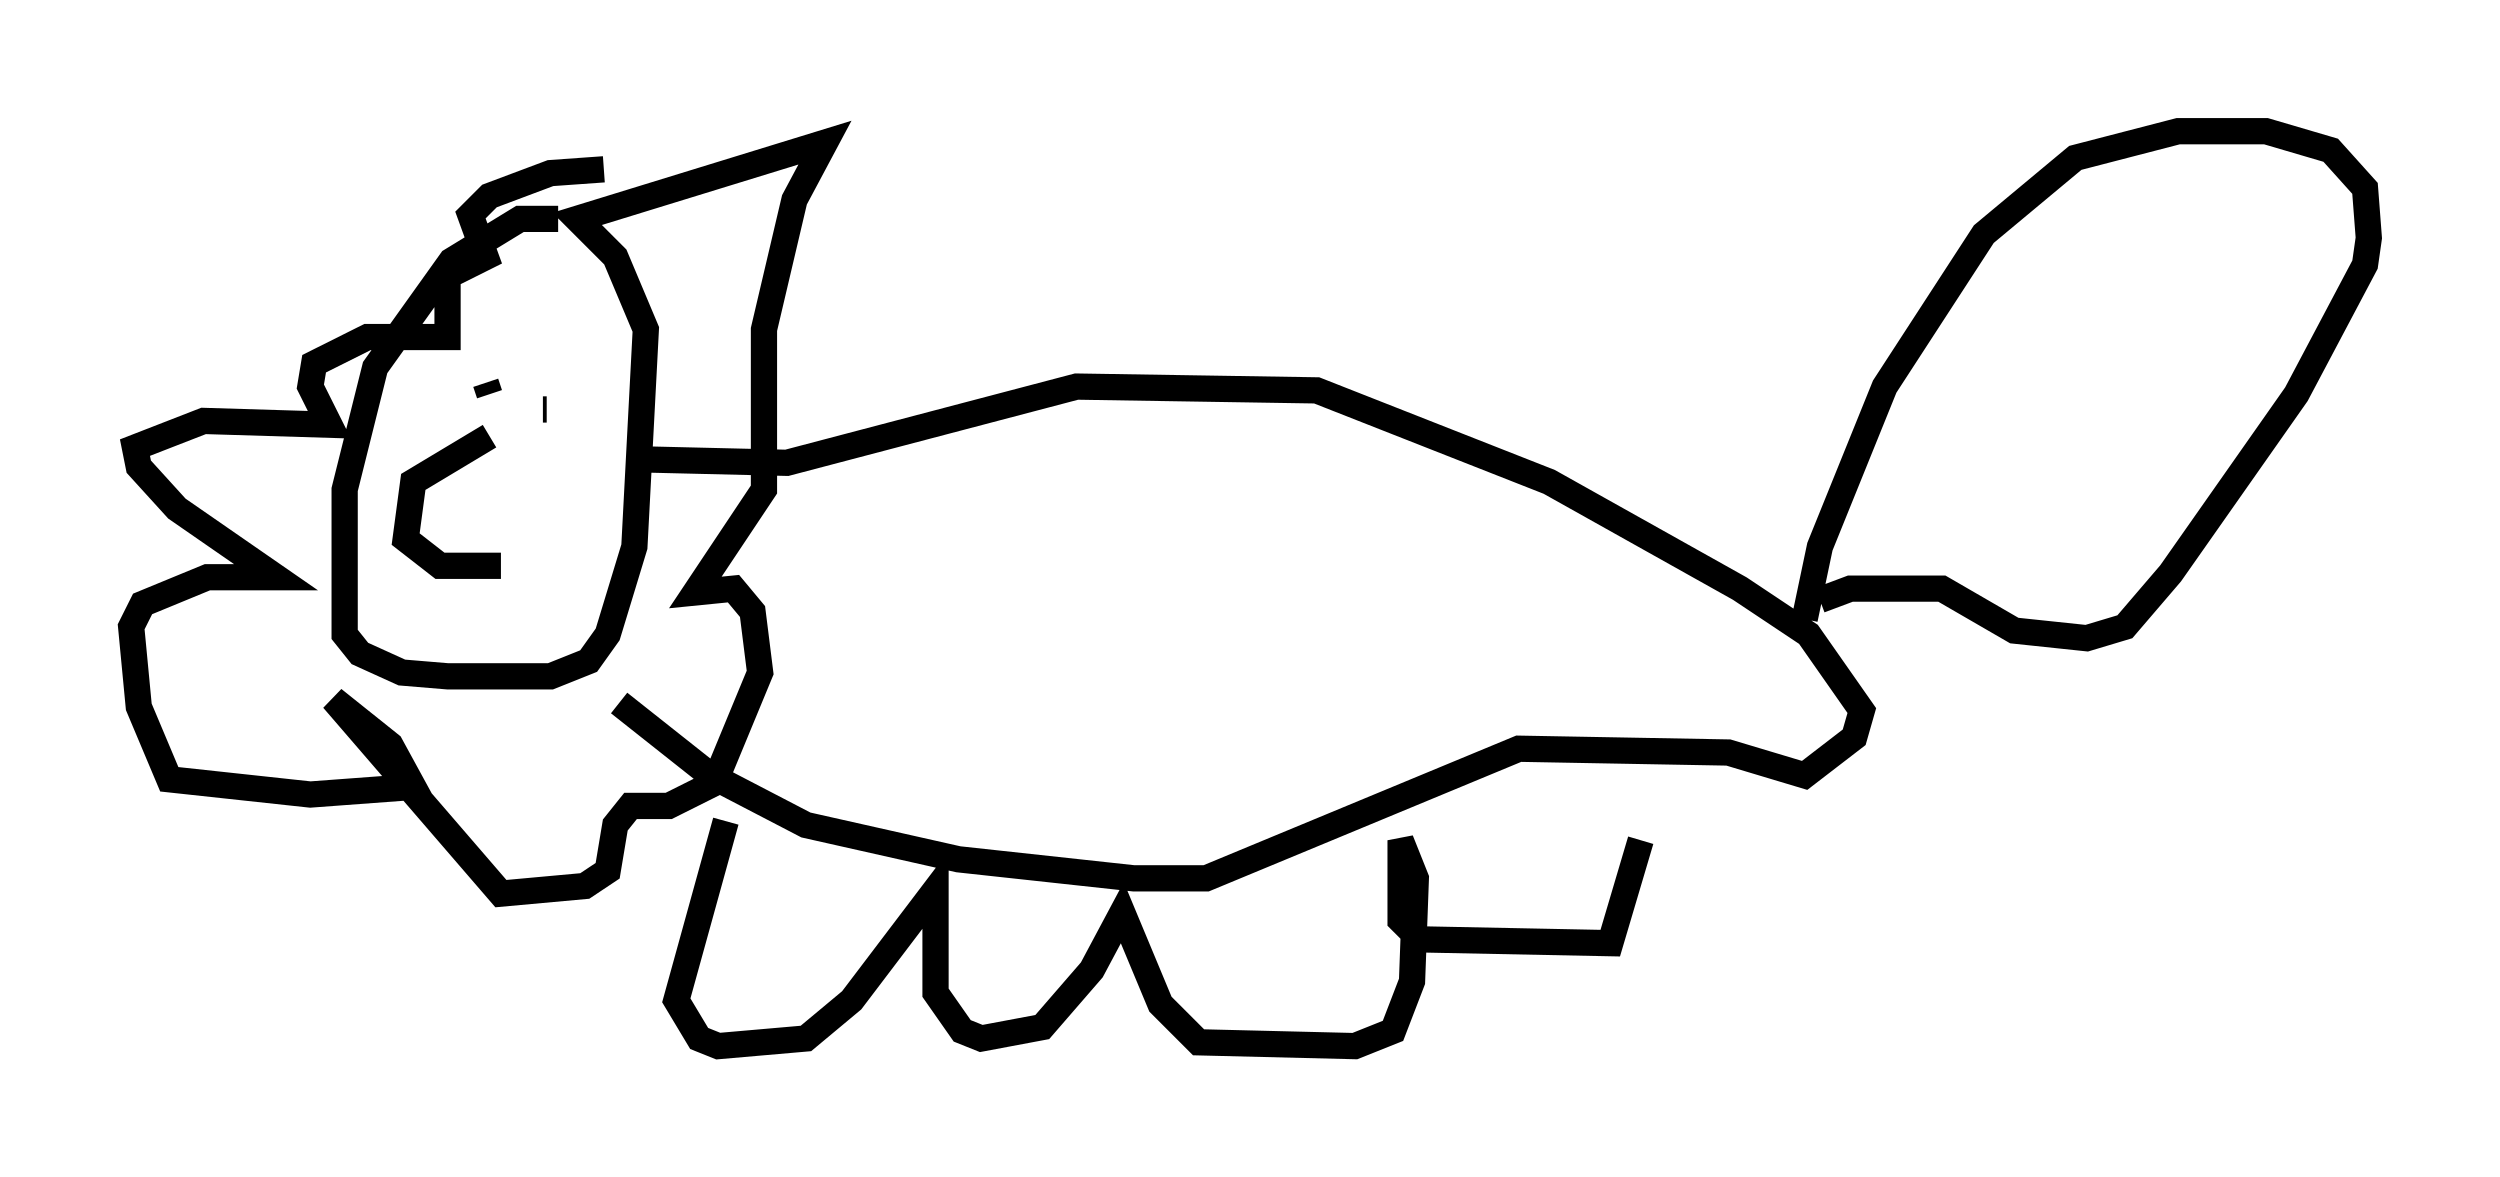 <?xml version="1.0" encoding="utf-8" ?>
<svg baseProfile="full" height="44.86" version="1.1" width="95.262" xmlns="http://www.w3.org/2000/svg" xmlns:ev="http://www.w3.org/2001/xml-events" xmlns:xlink="http://www.w3.org/1999/xlink"><defs /><rect fill="white" height="44.86" width="95.262" x="0" y="0" /><path d="M22.721, 9.067 m-1.453, -0.726 l-1.453, 0.0 -2.615, 1.598 l-2.905, 4.067 -1.162, 4.648 l0.0, 5.52 0.581, 0.726 l1.598, 0.726 1.743, 0.145 l3.922, 0.0 1.453, -0.581 l0.726, -1.017 1.017, -3.341 l0.436, -8.279 -1.162, -2.76 l-1.453, -1.453 9.441, -2.905 l-1.162, 2.179 -1.162, 4.939 l0.0, 6.101 -2.615, 3.922 l1.453, -0.145 0.726, 0.872 l0.291, 2.324 -1.743, 4.212 l-1.743, 0.872 -1.453, 0.0 l-0.581, 0.726 -0.291, 1.743 l-0.872, 0.581 -3.196, 0.291 l-6.391, -7.408 2.179, 1.743 l0.872, 1.598 -3.922, 0.291 l-5.374, -0.581 -1.162, -2.76 l-0.291, -3.05 0.436, -0.872 l2.469, -1.017 2.615, 0.0 l-3.777, -2.615 -1.453, -1.598 l-0.145, -0.726 2.615, -1.017 l4.793, 0.145 -0.726, -1.453 l0.145, -0.872 2.034, -1.017 l3.05, 0.0 0.0, -2.324 l1.453, -0.726 -0.581, -1.598 l0.726, -0.726 2.324, -0.872 l2.034, -0.145 m0.872, 11.039 l6.101, 0.145 11.039, -2.905 l9.151, 0.145 8.86, 3.486 l7.263, 4.067 2.615, 1.743 l2.034, 2.905 -0.291, 1.017 l-1.888, 1.453 -2.905, -0.872 l-7.989, -0.145 -11.911, 4.939 l-2.76, 0.0 -6.682, -0.726 l-5.81, -1.307 -3.631, -1.888 l-3.486, -2.76 m4.067, 4.503 l-1.888, 6.827 0.872, 1.453 l0.726, 0.291 3.341, -0.291 l1.743, -1.453 3.196, -4.212 l0.0, 3.922 1.017, 1.453 l0.726, 0.291 2.324, -0.436 l1.888, -2.179 1.162, -2.179 l1.453, 3.486 1.453, 1.453 l5.955, 0.145 1.453, -0.581 l0.726, -1.888 0.145, -3.922 l-0.581, -1.453 0.0, 3.05 l0.726, 0.726 7.263, 0.145 l1.162, -3.922 m6.246, -8.425 l0.581, -2.76 2.469, -6.101 l3.777, -5.81 3.486, -2.905 l3.922, -1.017 3.341, 0.0 l2.469, 0.726 1.307, 1.453 l0.145, 1.888 -0.145, 1.017 l-2.615, 4.939 -4.793, 6.827 l-1.743, 2.034 -1.453, 0.436 l-2.76, -0.291 -2.76, -1.598 l-3.486, 0.0 -1.162, 0.436 m-50.693, -7.844 l-0.145, -0.436 m2.324, 1.017 l-0.145, 0.0 m-2.034, 1.017 l-2.905, 1.743 -0.291, 2.179 l1.307, 1.017 2.324, 0.0 " fill="none" stroke="black" stroke-width="1" /></svg>